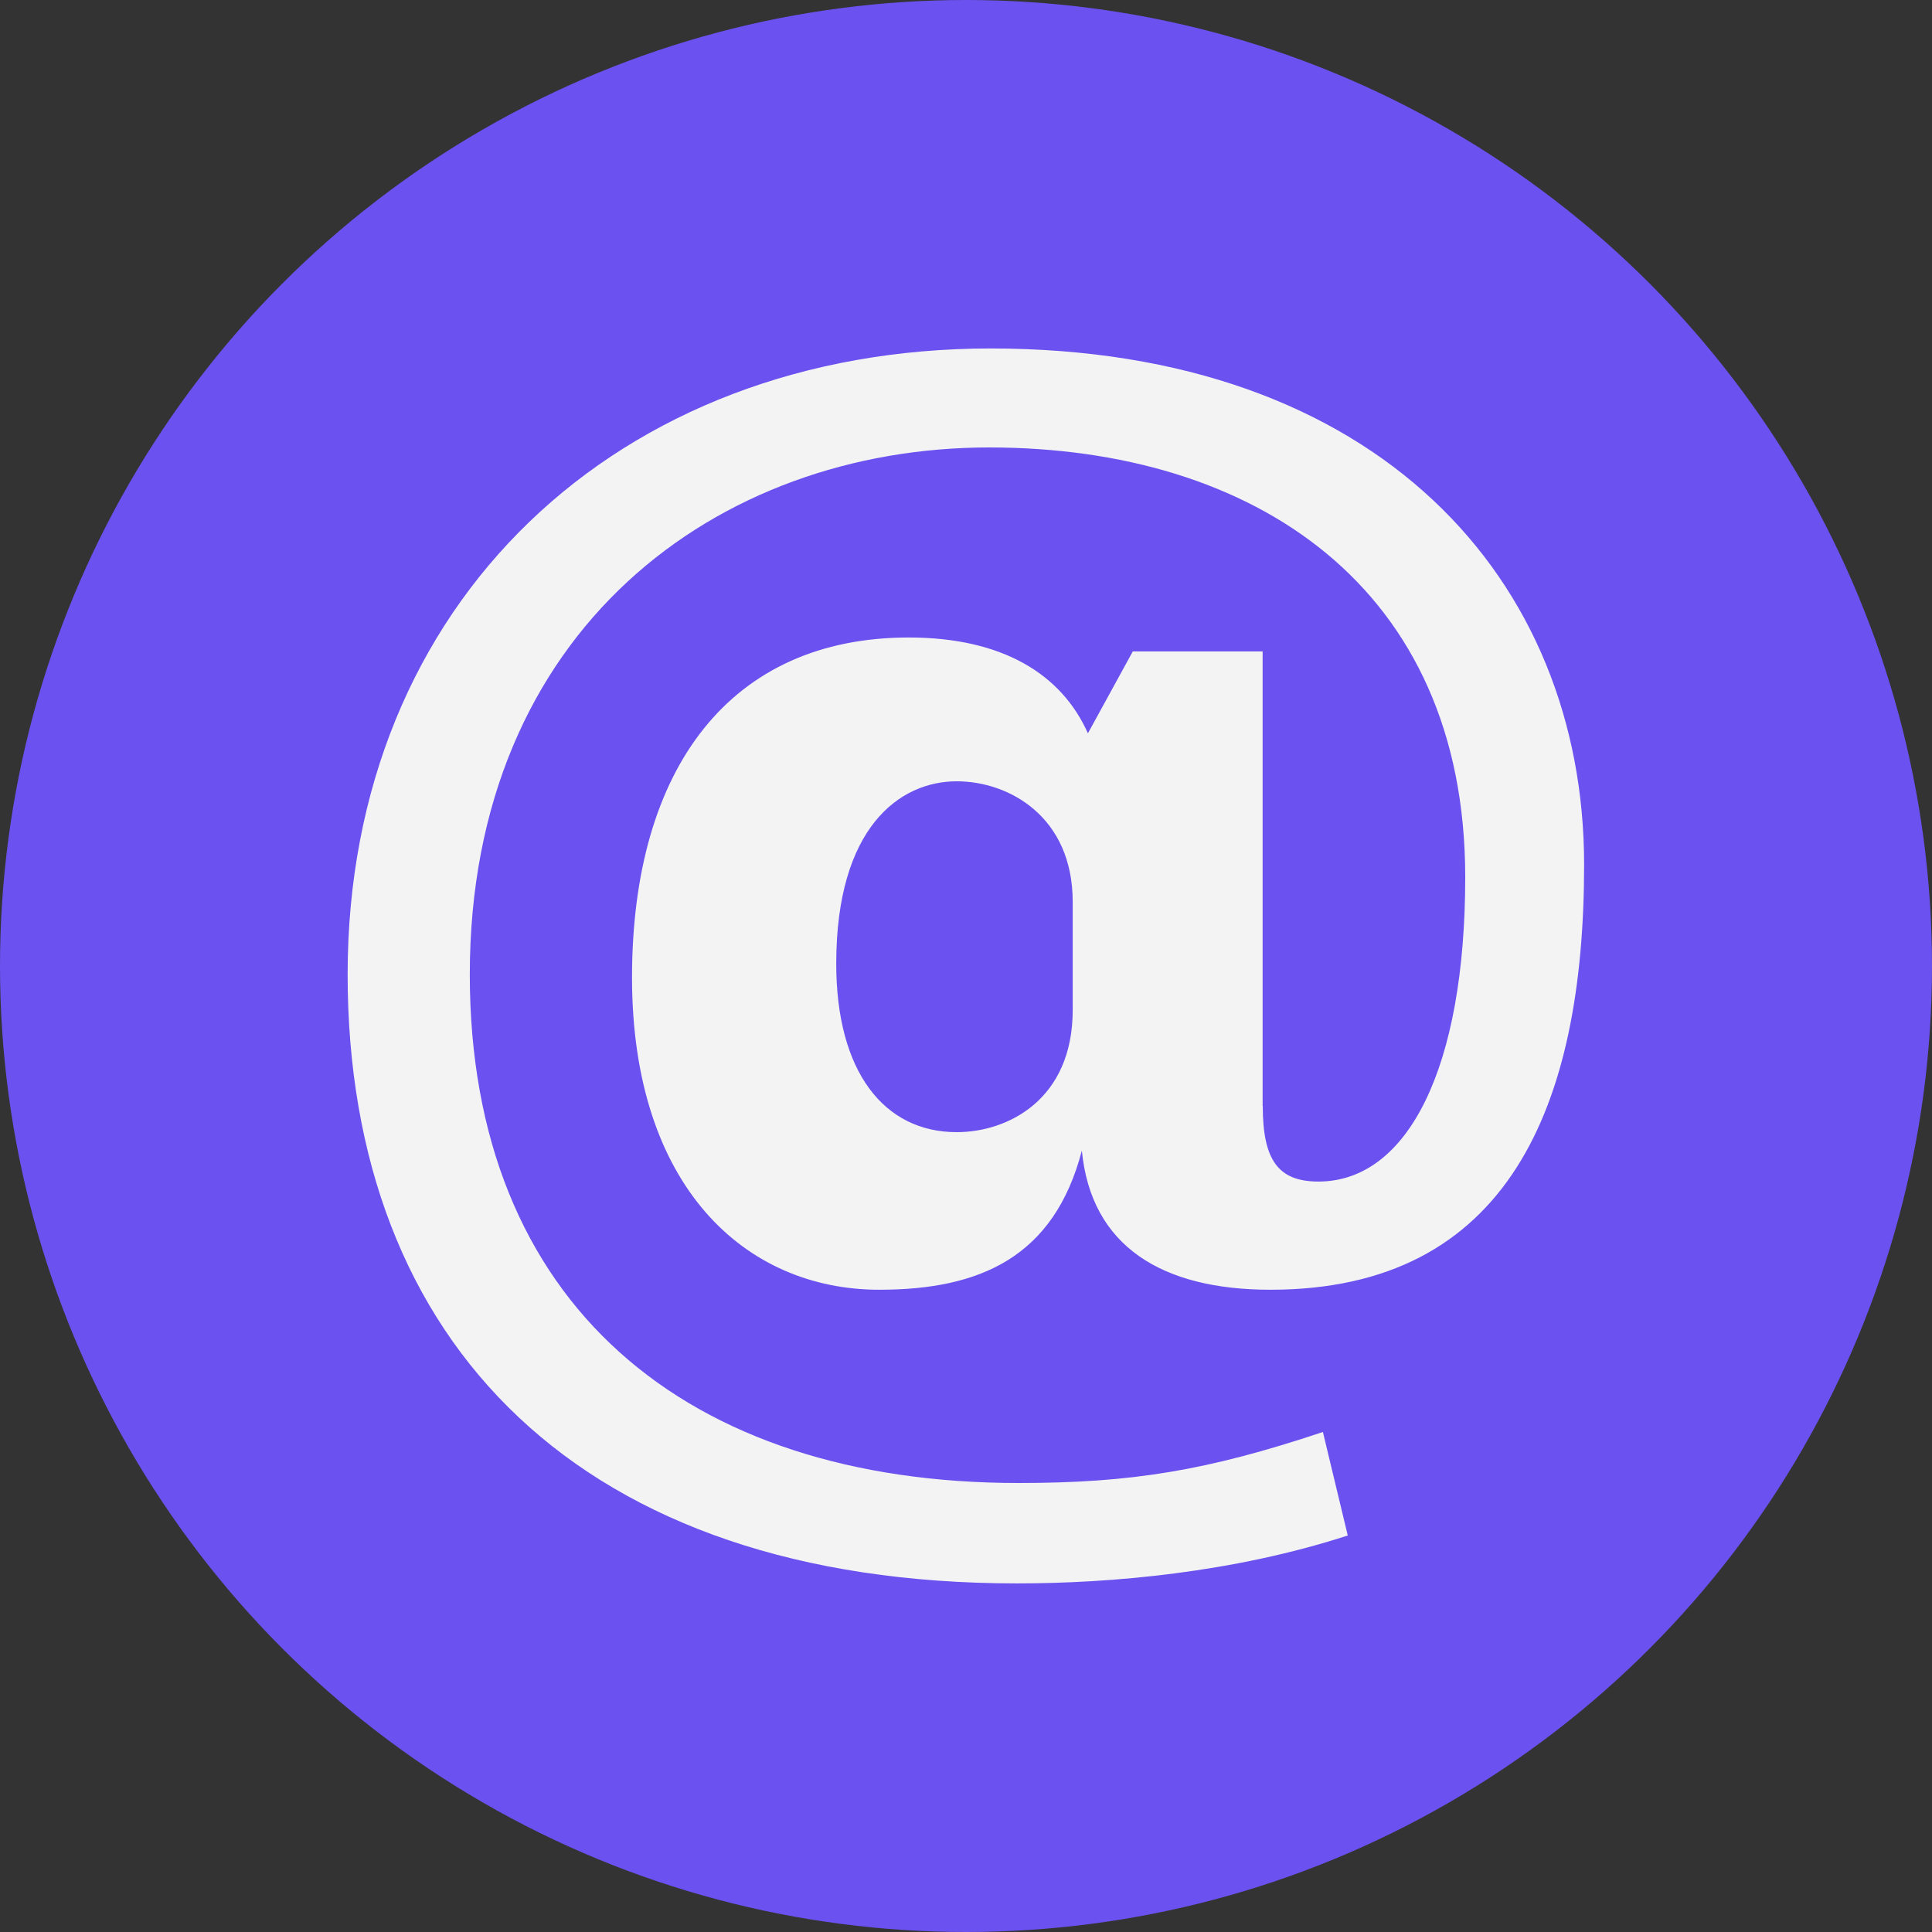 <svg width="30" height="30" viewBox="0 0 30 30" fill="none" xmlns="http://www.w3.org/2000/svg">
<rect x="0" y="0" width="30" height="30" fill="#333333" stroke="none"/>
<circle cx="15" cy="15" r="15" fill="#6B51EF"/>
<path d="M19.608 17.172C19.608 18.012 19.847 18.347 20.472 18.347C21.865 18.347 22.752 16.572 22.752 13.62C22.752 9.108 19.464 6.948 15.359 6.948C11.136 6.948 7.295 9.78 7.295 15.132C7.295 20.244 10.655 23.028 15.815 23.028C17.567 23.028 18.743 22.836 20.542 22.236L20.928 23.843C19.152 24.42 17.254 24.587 15.791 24.587C9.023 24.587 5.398 20.867 5.398 15.131C5.398 9.347 9.599 5.411 15.383 5.411C21.407 5.411 24.598 9.011 24.598 13.427C24.598 17.171 23.423 20.027 19.727 20.027C18.046 20.027 16.943 19.355 16.799 17.866C16.367 19.522 15.215 20.027 13.654 20.027C11.566 20.027 9.814 18.418 9.814 15.179C9.814 11.915 11.351 9.899 14.111 9.899C15.575 9.899 16.487 10.475 16.893 11.387L17.59 10.115H19.606V17.172H19.608ZM16.657 14.004C16.657 12.685 15.672 12.132 14.856 12.132C13.968 12.132 12.985 12.851 12.985 14.964C12.985 16.644 13.729 17.58 14.856 17.58C15.648 17.58 16.657 17.076 16.657 15.684V14.004Z" fill="#F3F3F3"/>
</svg>
